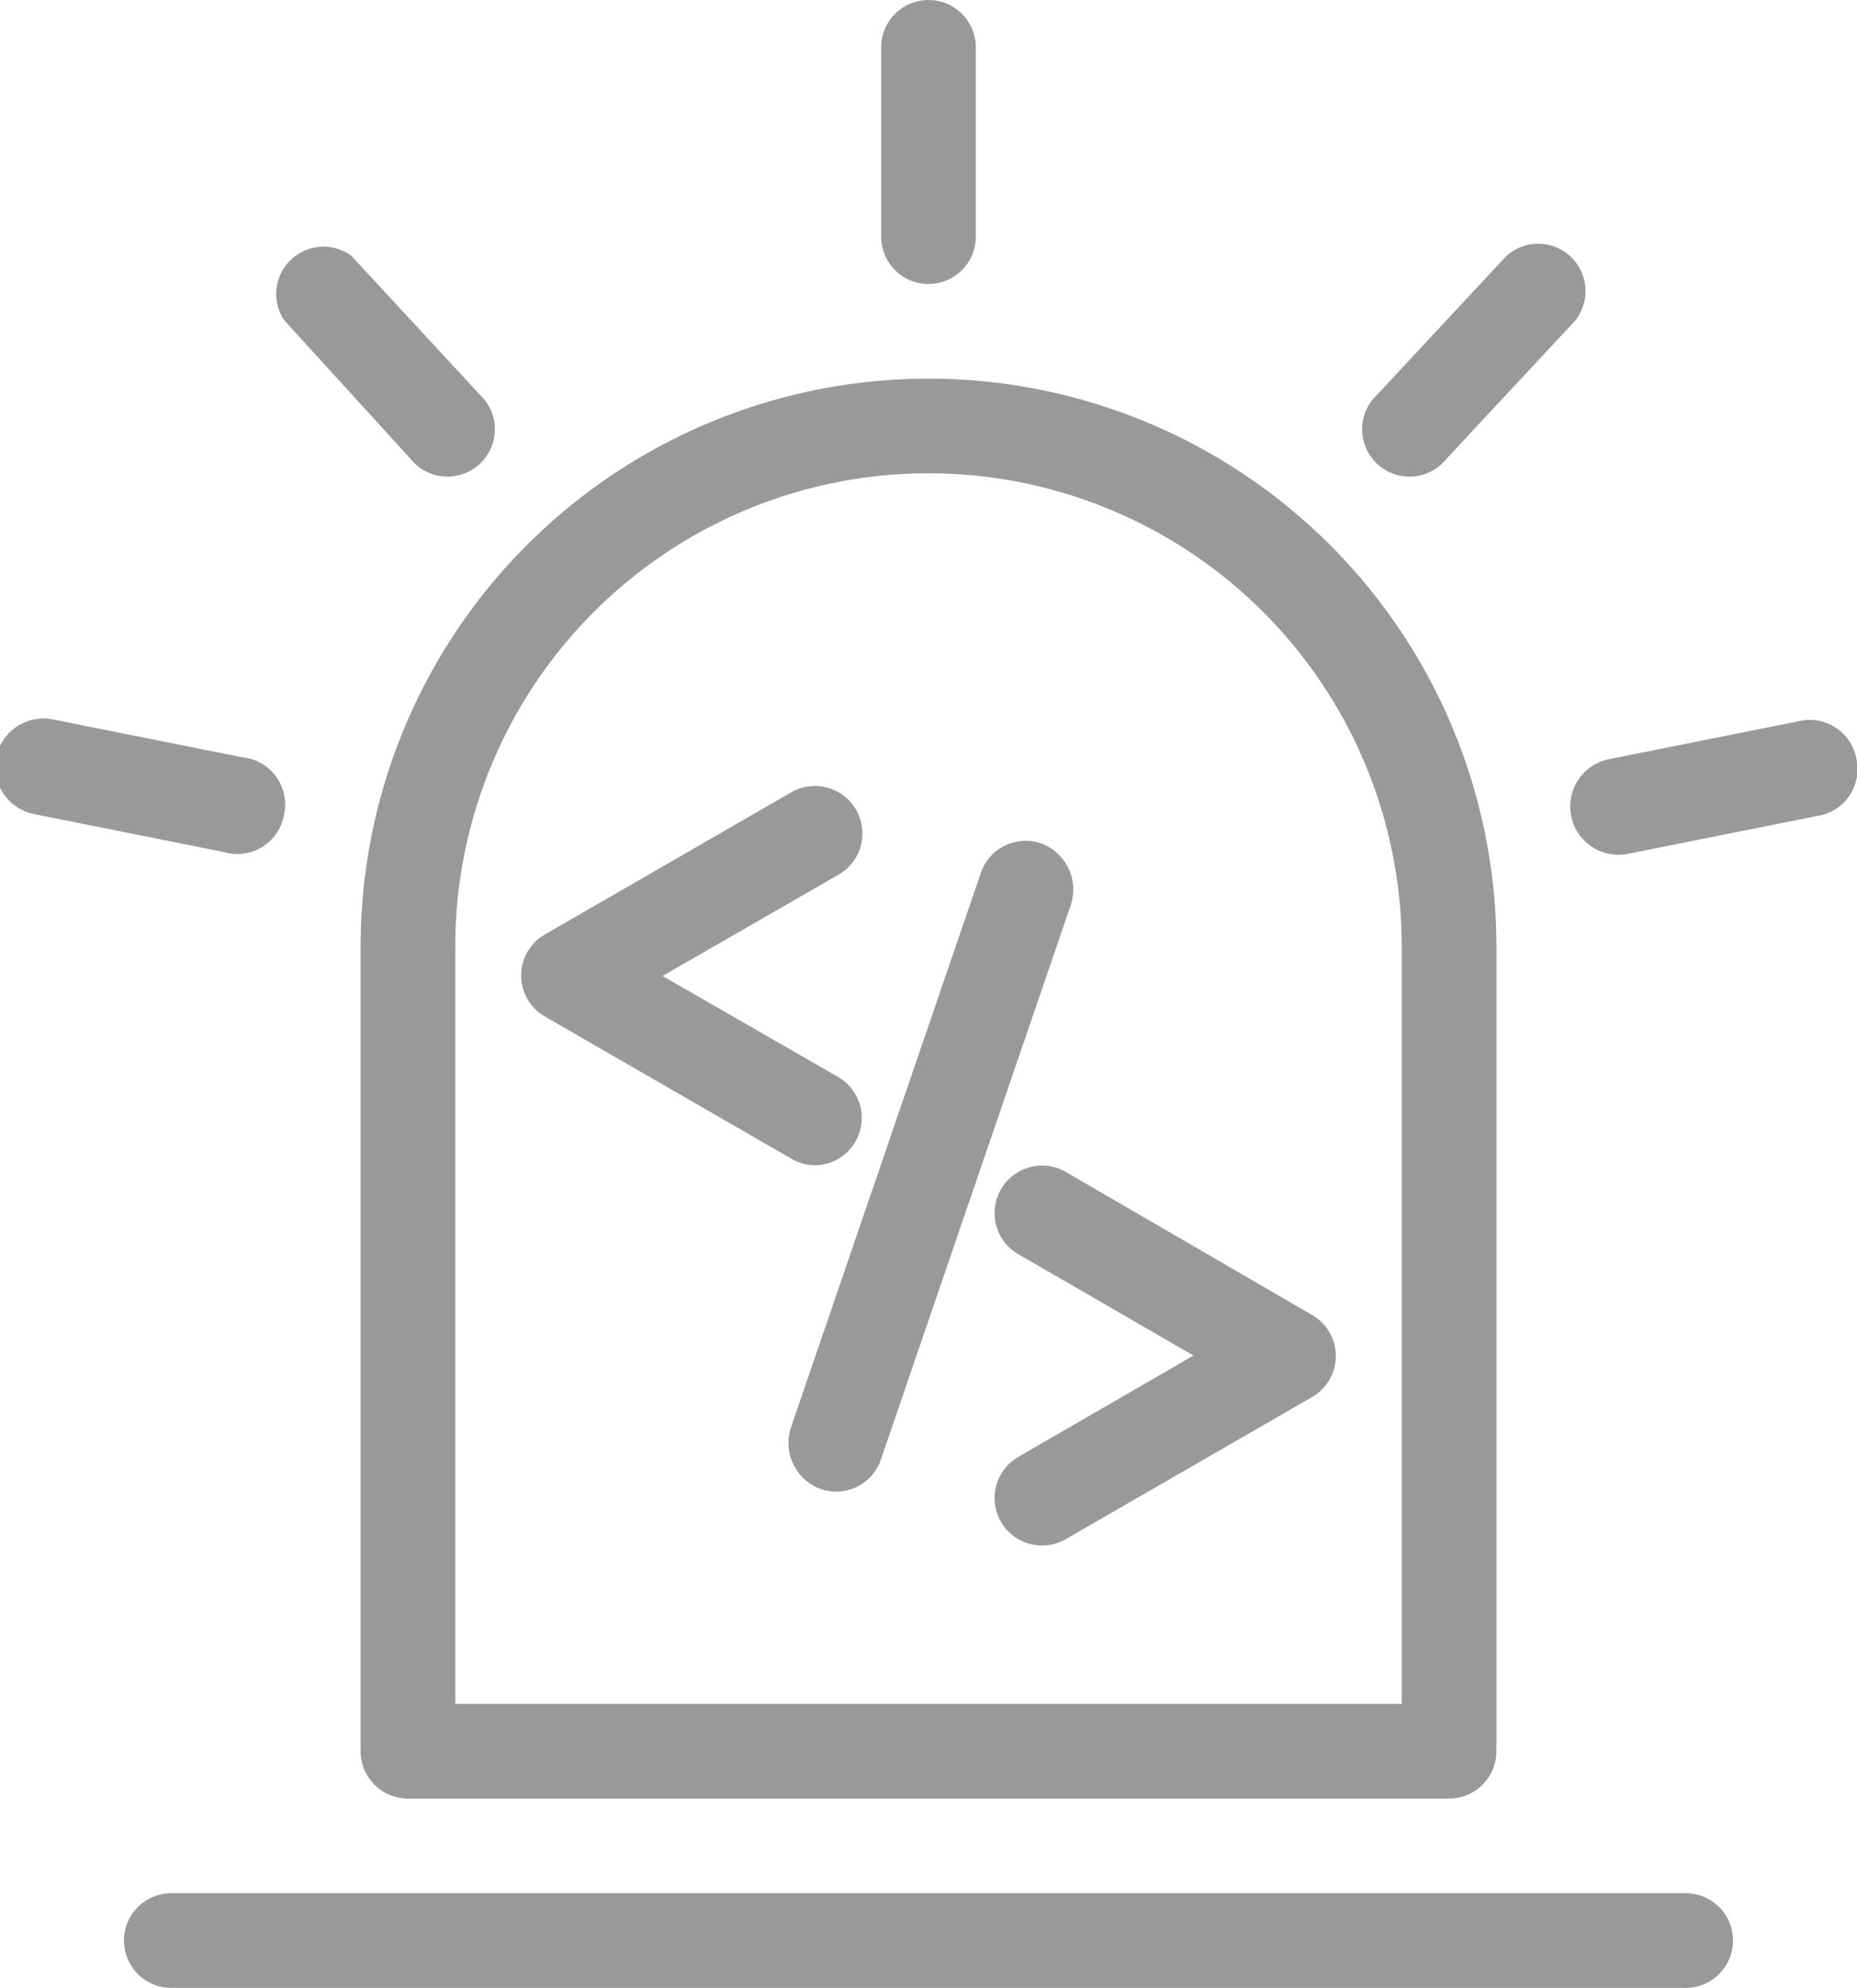 <svg xmlns="http://www.w3.org/2000/svg" viewBox="0 0 19.62 21"><defs><style>.cls-1{fill:#999;}</style></defs><title>资源 41</title><g id="图层_2" data-name="图层 2"><g id="图层_4" data-name="图层 4"><g id="_编组_" data-name="&lt;编组&gt;"><path class="cls-1" d="M17.81,20h-16a.5.5,0,0,0,0,1h16a.5.5,0,0,0,0-1Z"/><path class="cls-1" d="M3.81,18.5a.5.5,0,0,0,.5.5h11a.5.5,0,0,0,.5-.5V10a6,6,0,0,0-12,0Zm1-8.5a5,5,0,0,1,10,0v8h-10Z"/><path class="cls-1" d="M9.81,3a.5.5,0,0,0,.5-.5V.5a.5.5,0,0,0-1,0v2A.5.5,0,0,0,9.81,3Z"/><path class="cls-1" d="M15.28,4.85l1.36-1.46a.5.5,0,0,0-.73-.68L14.55,4.17a.5.5,0,1,0,.73.68Z"/><path class="cls-1" d="M4.34,4.85a.5.5,0,1,0,.73-.68L3.71,2.7A.5.5,0,0,0,3,3.38Z"/><path class="cls-1" d="M19.61,8A.5.5,0,0,0,19,7.62l-2,.4a.5.5,0,0,0,.2,1l2-.4A.5.5,0,0,0,19.61,8Z"/><path class="cls-1" d="M3,8.61A.5.5,0,0,0,2.56,8l-2-.4a.5.5,0,0,0-.2,1l2,.4A.5.5,0,0,0,3,8.61Z"/><path class="cls-1" d="M11.26,12.38a.5.5,0,1,0-.5.87l1.85,1.07-1.85,1.07a.5.5,0,0,0,.5.87l2.6-1.5a.5.5,0,0,0,0-.87Z"/><path class="cls-1" d="M8.61,12.31a.5.5,0,0,0,.25-.93L7,10.31,8.86,9.24a.5.5,0,1,0-.5-.87l-2.6,1.5a.5.5,0,0,0,0,.87l2.6,1.5A.5.5,0,0,0,8.61,12.31Z"/><path class="cls-1" d="M11,8.91a.5.5,0,0,0-.64.32l-2,5.84a.52.52,0,0,0,.31.66.5.5,0,0,0,.64-.32l2-5.84A.52.52,0,0,0,11,8.91Z"/></g></g></g></svg>